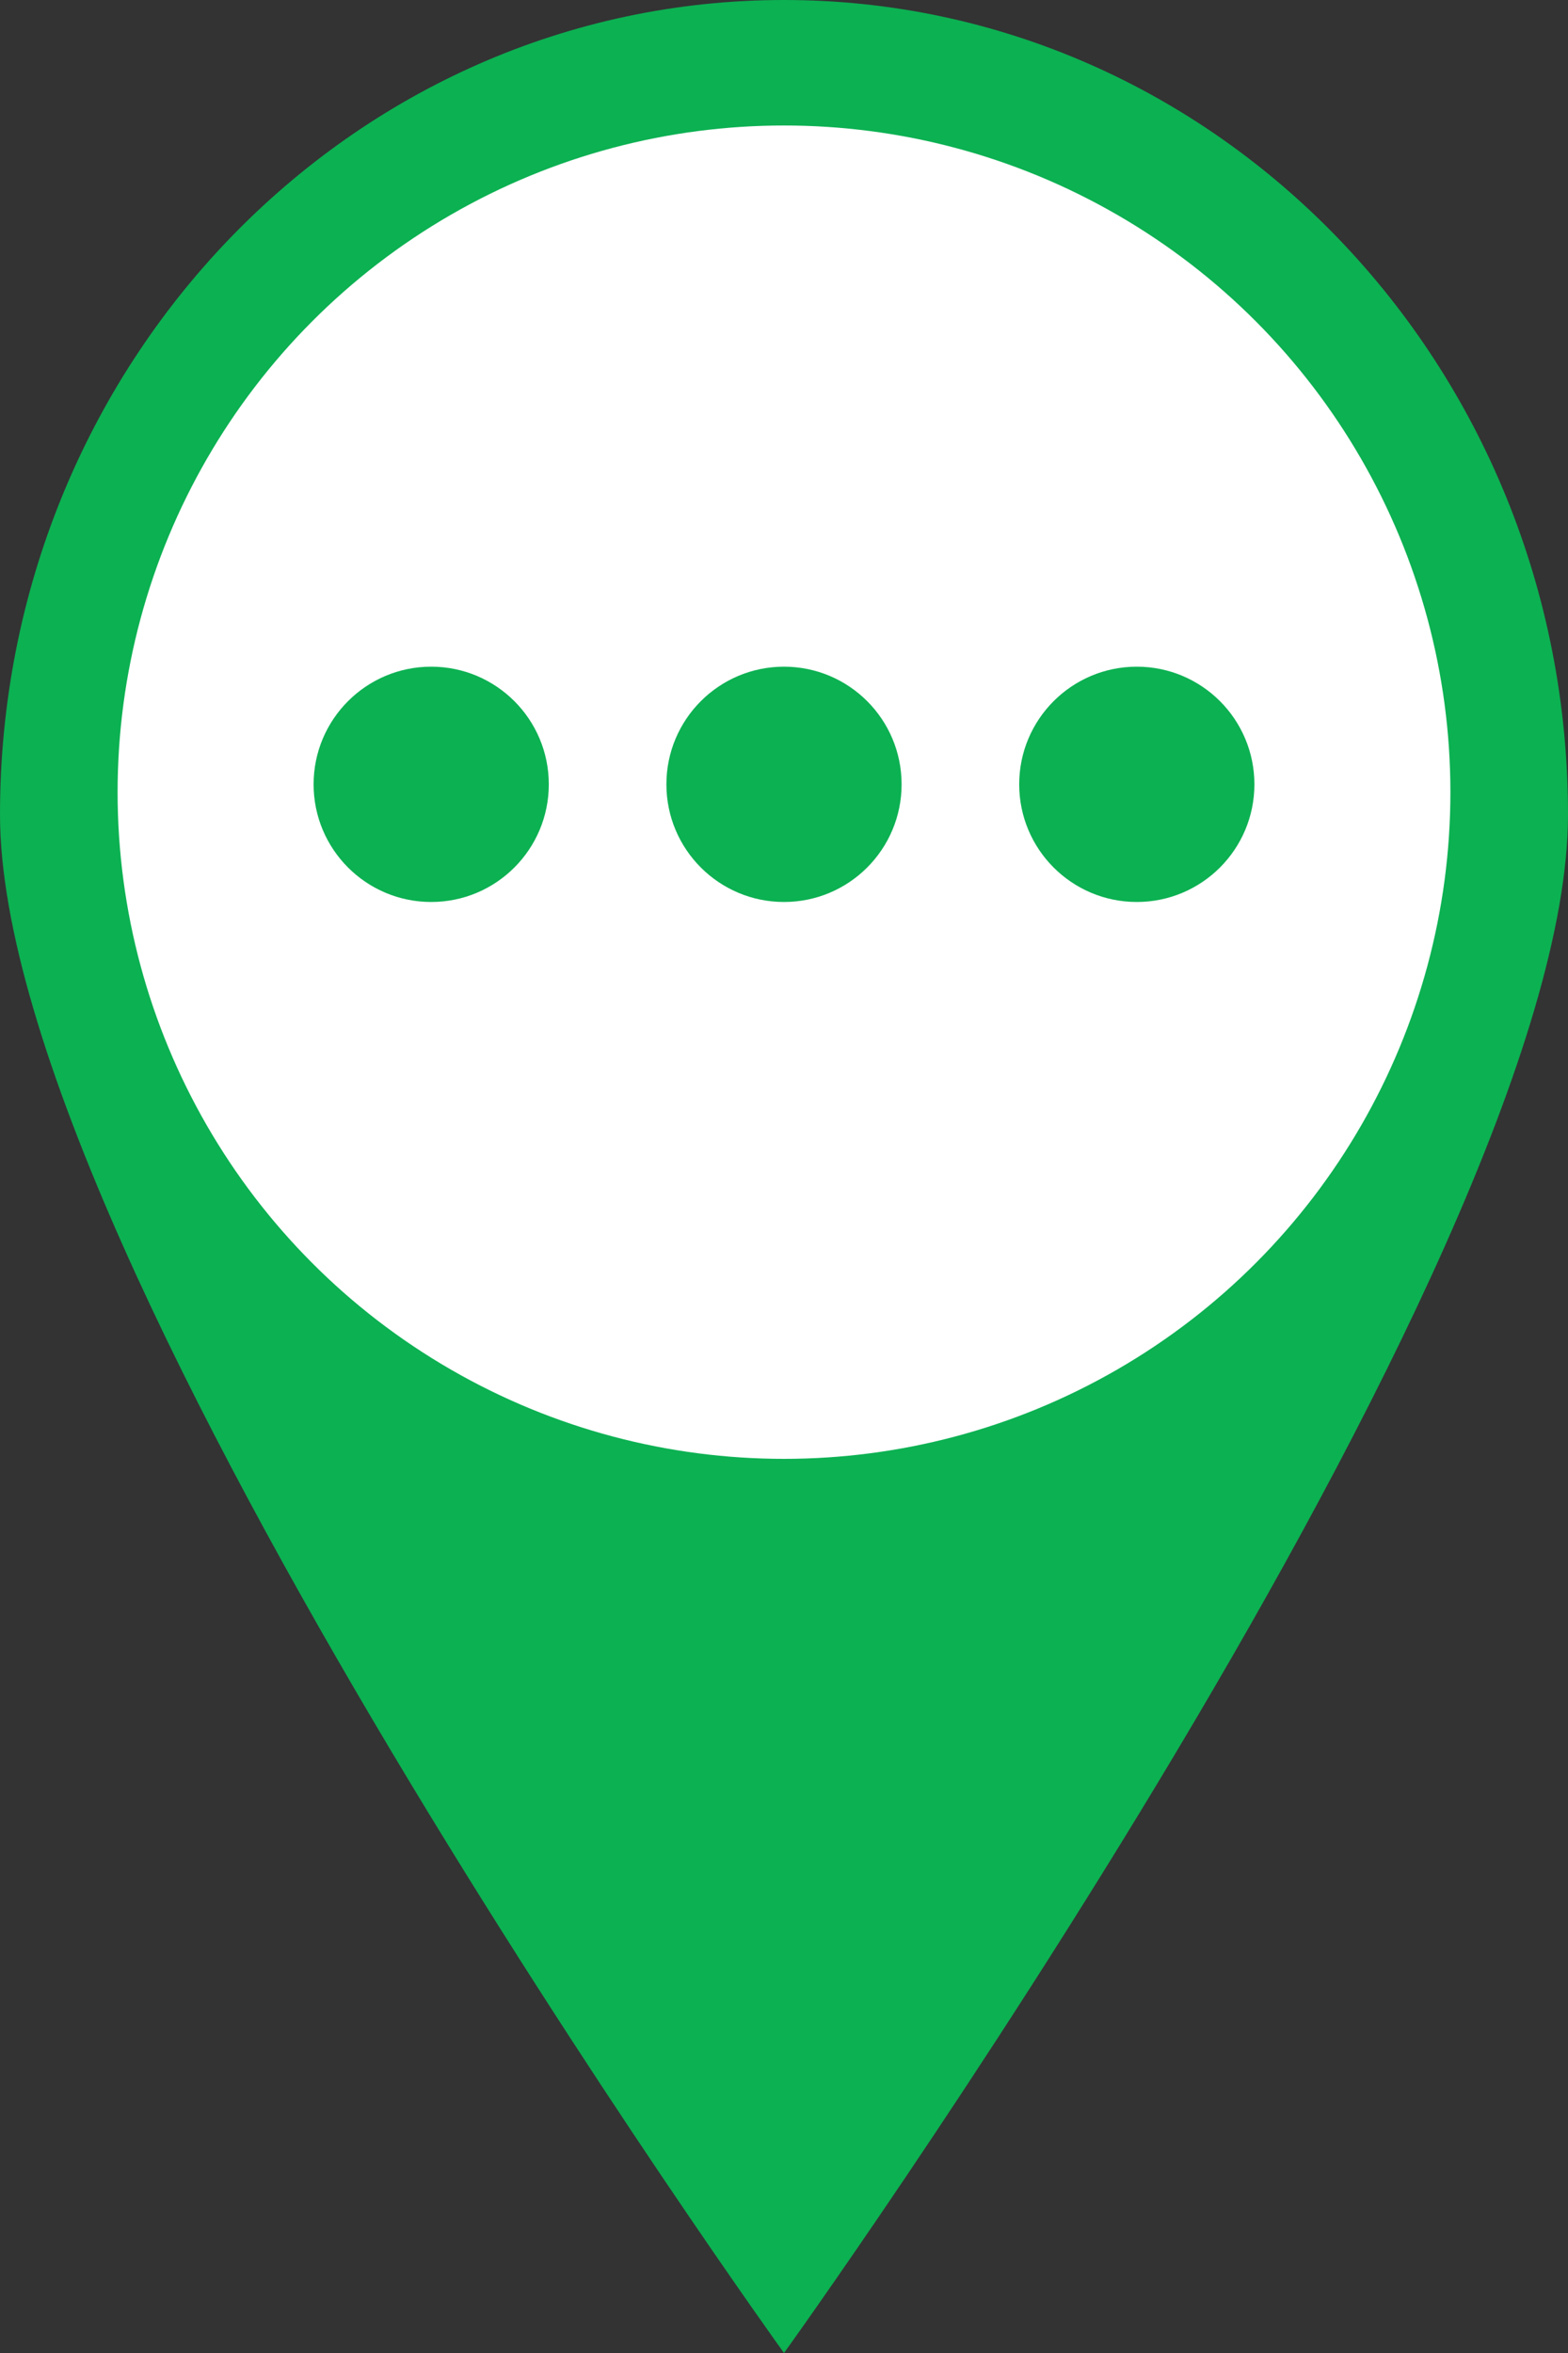 <svg xmlns="http://www.w3.org/2000/svg" width="40" height="60" viewBox="0 0 40 60">
  <rect x="0" y="0" width="40" height="60" fill="#333333" stroke="none"/>
  <defs>
    <style>
      .cls-1 {
        fill: #0cb152;
      }

      .cls-2 {
        fill: #fff;
      }
    </style>
  </defs>
  <g id="组_9483" data-name="组 9483" transform="translate(-237 -688.8)">
    <path id="路径_6750" data-name="路径 6750" class="cls-1" d="M20,0C31.046,0,40,9.3,40,20.769S20,60,20,60,0,32.24,0,20.769,8.954,0,20,0Z" transform="translate(237 688.8)"/>
    <circle id="椭圆_2075" data-name="椭圆 2075" class="cls-2" cx="17" cy="17" r="17" transform="translate(240 692)"/>
    <circle id="椭圆_2077" data-name="椭圆 2077" class="cls-1" cx="3" cy="3" r="3" transform="translate(245 705.8)"/>
    <circle id="椭圆_2078" data-name="椭圆 2078" class="cls-1" cx="3" cy="3" r="3" transform="translate(254 705.8)"/>
    <circle id="椭圆_2079" data-name="椭圆 2079" class="cls-1" cx="3" cy="3" r="3" transform="translate(263 705.8)"/>
  </g>
</svg>
